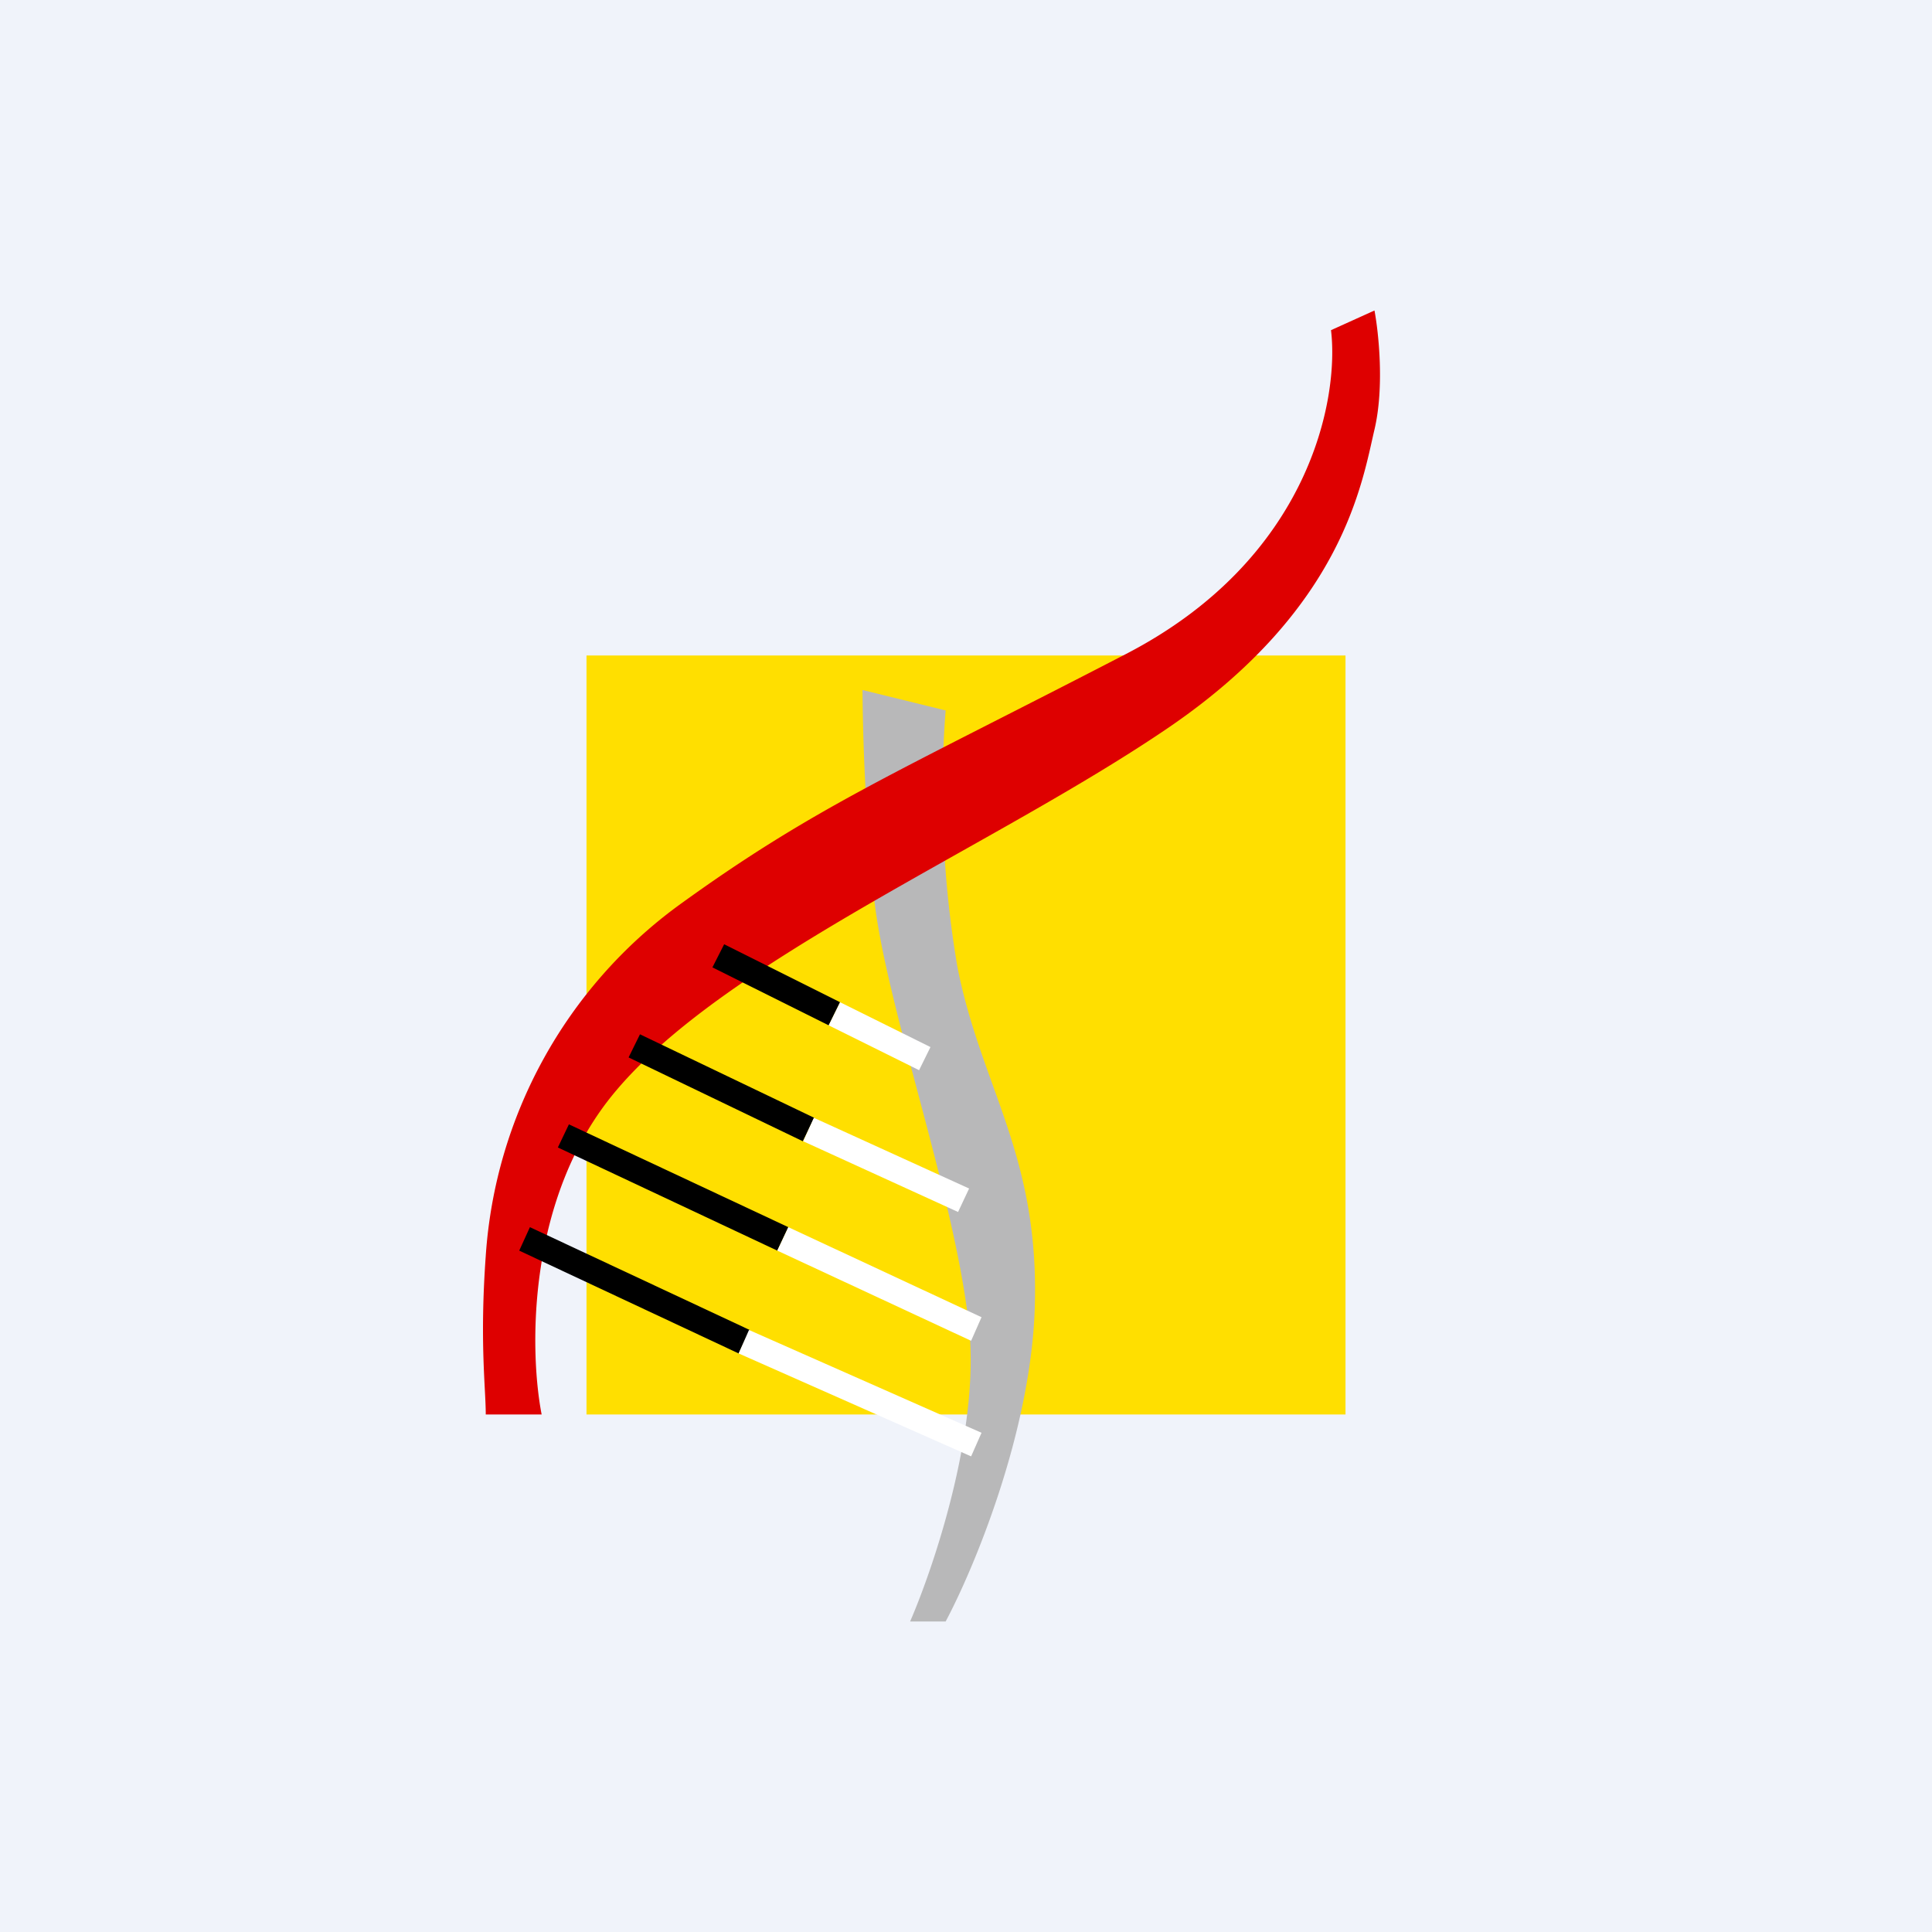 <!-- by TradingView --><svg width="56" height="56" viewBox="0 0 56 56" xmlns="http://www.w3.org/2000/svg"><path fill="#F0F3FA" d="M0 0h56v56H0z"/><path fill="#FFDF00" d="M17 19h22v22H17z"/><path d="M27.4 20.59 25 20a63 63 0 0 0 .34 6.07c.35 3.13 2.41 8.8 2.76 12.52.27 2.97-1.04 6.84-1.72 8.41h1.03c.8-1.5 2.44-5.4 2.58-9 .17-4.5-1.55-6.46-2.24-9.98a30.43 30.43 0 0 1-.34-7.43Z" fill="#B8B8B9"/><path d="M15.7 41h-1.62c0-.77-.18-2.1 0-4.6a13.72 13.72 0 0 1 5.58-10.15c3.97-2.88 6.31-3.84 12.97-7.29 5.34-2.76 6.19-7.4 5.95-9.39L39.84 9c.12.64.29 2.22 0 3.45-.36 1.53-.9 5.17-5.94 8.62-5.05 3.45-12.8 6.7-16.04 10.54-2.6 3.07-2.52 7.54-2.16 9.39Z" fill="#DE0000"/><path d="m24.02 29.72-3.37-1.68.34-.67 3.36 1.68-.33.67Zm-.75 3.36-5.05-2.43.33-.67 5.05 2.42-.33.68Zm-.74 3.17-6.36-2.99.32-.67 6.36 2.98-.32.68Zm-1.12 2.98-6.36-2.98.31-.68 6.37 2.98-.32.68Z"/><path d="m26.64 31.02-2.62-1.3.33-.67 2.62 1.3-.33.67Zm1.13 4.11-4.49-2.05.31-.68 4.5 2.05-.32.68Zm.37 3.73-5.61-2.61.32-.68 5.6 2.61-.3.68Zm0 3.35-6.73-2.98.3-.68 6.74 2.98-.3.68Z" fill="#fff"/></svg>